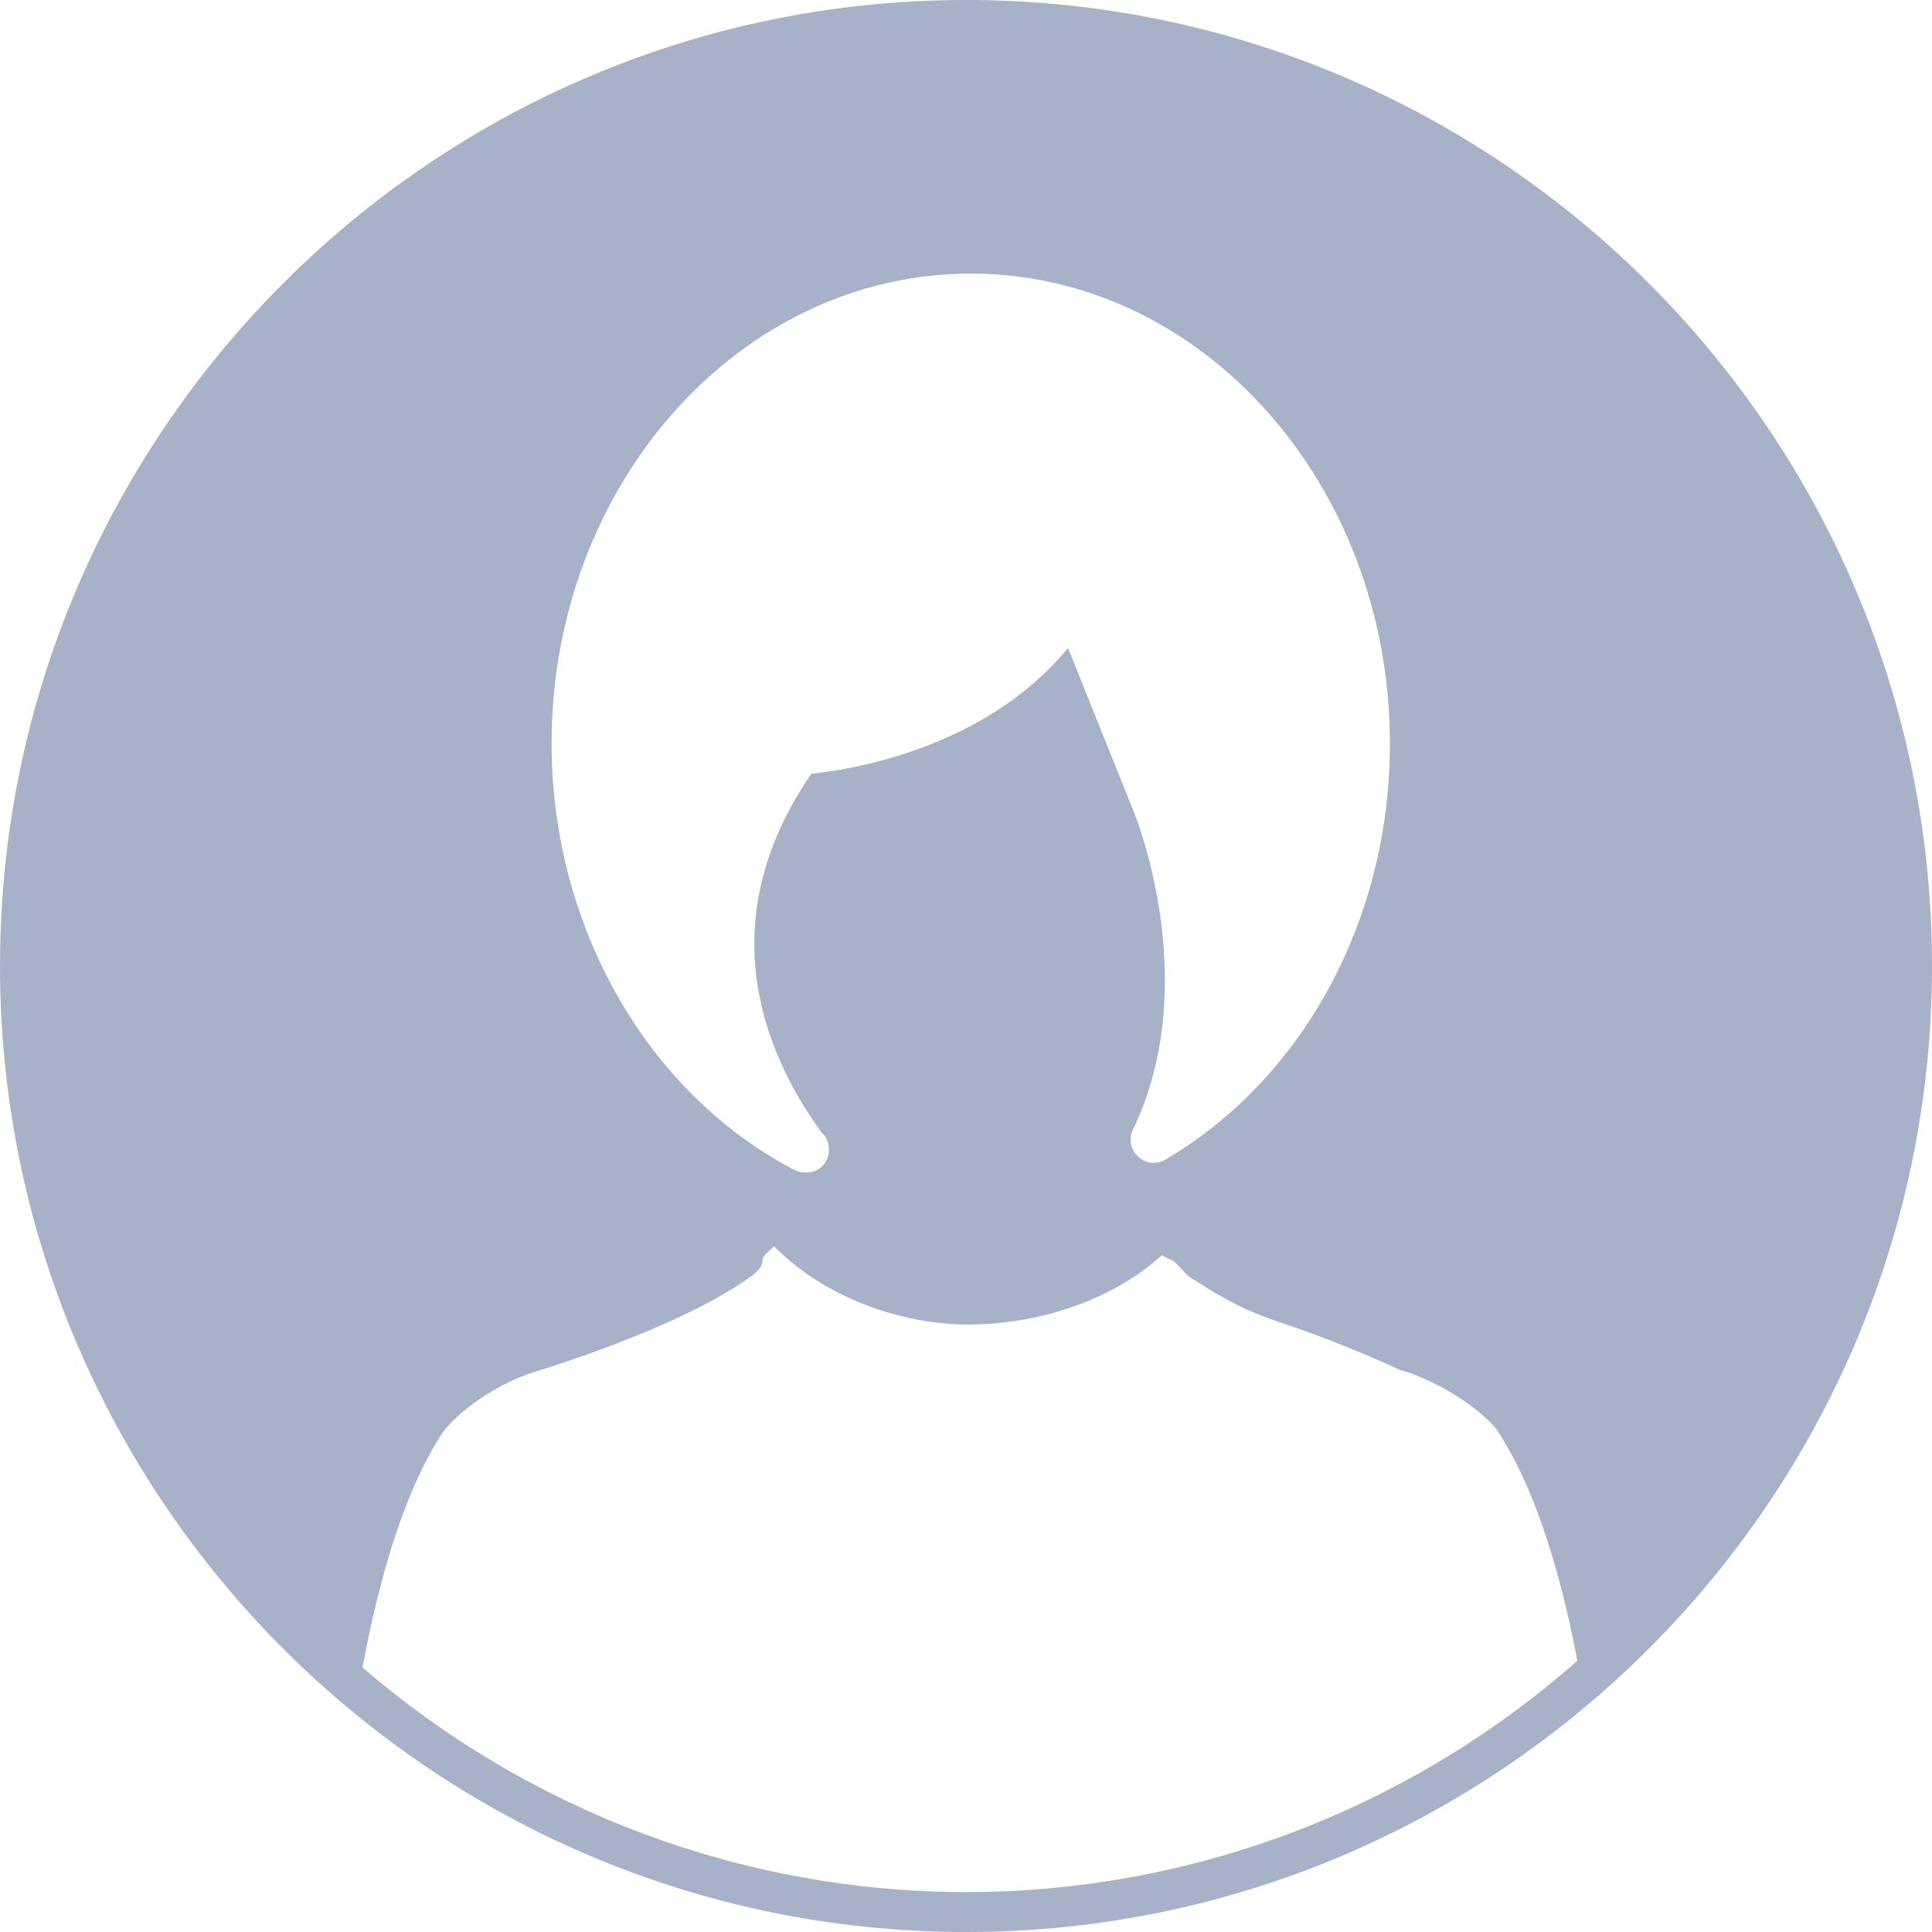 <?xml version="1.0" encoding="iso-8859-1"?>
<!-- Generator: Adobe Illustrator 18.1.1, SVG Export Plug-In . SVG Version: 6.00 Build 0)  -->
<svg version="1.1" id="Capa_1" xmlns="http://www.w3.org/2000/svg" xmlns:xlink="http://www.w3.org/1999/xlink" x="0px" y="0px"
	 viewBox="0 0 473.197 473.197" style="enable-background:new 0 0 473.197 473.197;" xml:space="preserve">
<g>
	<g>
		<g>
			<path style="fill:#a7b2c8;" d="M236.607,0C106.135,0,0,106.135,0,236.598C0,367.07,106.135,473.197,236.607,473.197
				c130.455,0,236.59-106.135,236.59-236.598C473.197,106.135,367.07,0,236.607,0z M237.777,67.012
				c56.607,0,102.648,51.633,102.648,115.084c0,4.17-0.187,8.364-0.585,12.445c-3.65,38.123-23.971,71.572-54.364,89.463
				c-0.862,0.52-1.87,0.805-2.878,0.805c-1.423,0-2.796-0.537-3.845-1.52c-1.845-1.683-2.365-4.349-1.26-6.617
				c17.525-36.375,0.154-78.075-0.049-78.473l-15.851-39.48c-20.167,24.443-52.559,29.718-62.891,30.807
				c-24.524,35.766-12.185,67.5,2.495,87.846c1.105,0.902,1.821,2.479,1.821,4.137c0,3.276-2.333,5.666-5.544,5.666l-0.252-0.016
				c-0.951,0-1.861-0.211-2.658-0.634c-36.123-18.785-59.469-59.769-59.469-104.42C135.105,118.645,181.153,67.012,237.777,67.012z
				 M236.607,463.418c-54.169,0-106.639-19.533-147.818-55.006c4.812-25.963,11.551-45.496,19.931-57.973
				c1.162-1.455,7.584-8.95,20.484-13.867c11.307-3.479,39.302-12.77,54.64-23.874c0.699-0.415,1.406-1.162,1.967-1.748
				c0.788-0.845,0.854-1.553,0.919-2.081c0.041-0.536,0.098-1.04,1.349-2.211l1.512-1.398l1.471,1.414
				c13.908,13.087,32.823,17.745,45.878,17.745c17.509,0,34.896-5.974,46.495-15.981l1.122-0.951l2.943,1.439
				c0.845,0.78,1.447,1.439,1.975,2.016c1.032,1.105,1.853,1.983,3.17,2.617l3.699,2.365c2.617,1.553,5.365,3.048,8.429,4.552
				c3.211,1.406,5.918,2.455,8.746,3.406c1.431,0.48,14.363,4.698,29.312,11.624l2.731,0.853
				c14.664,5.592,20.866,13.575,20.866,13.575c8.364,12.42,15.07,31.506,19.923,56.811
				C344.887,443.292,291.726,463.418,236.607,463.418z"/>
		</g>
	</g>
</g>
<g>
</g>
<g>
</g>
<g>
</g>
<g>
</g>
<g>
</g>
<g>
</g>
<g>
</g>
<g>
</g>
<g>
</g>
<g>
</g>
<g>
</g>
<g>
</g>
<g>
</g>
<g>
</g>
<g>
</g>
</svg>
